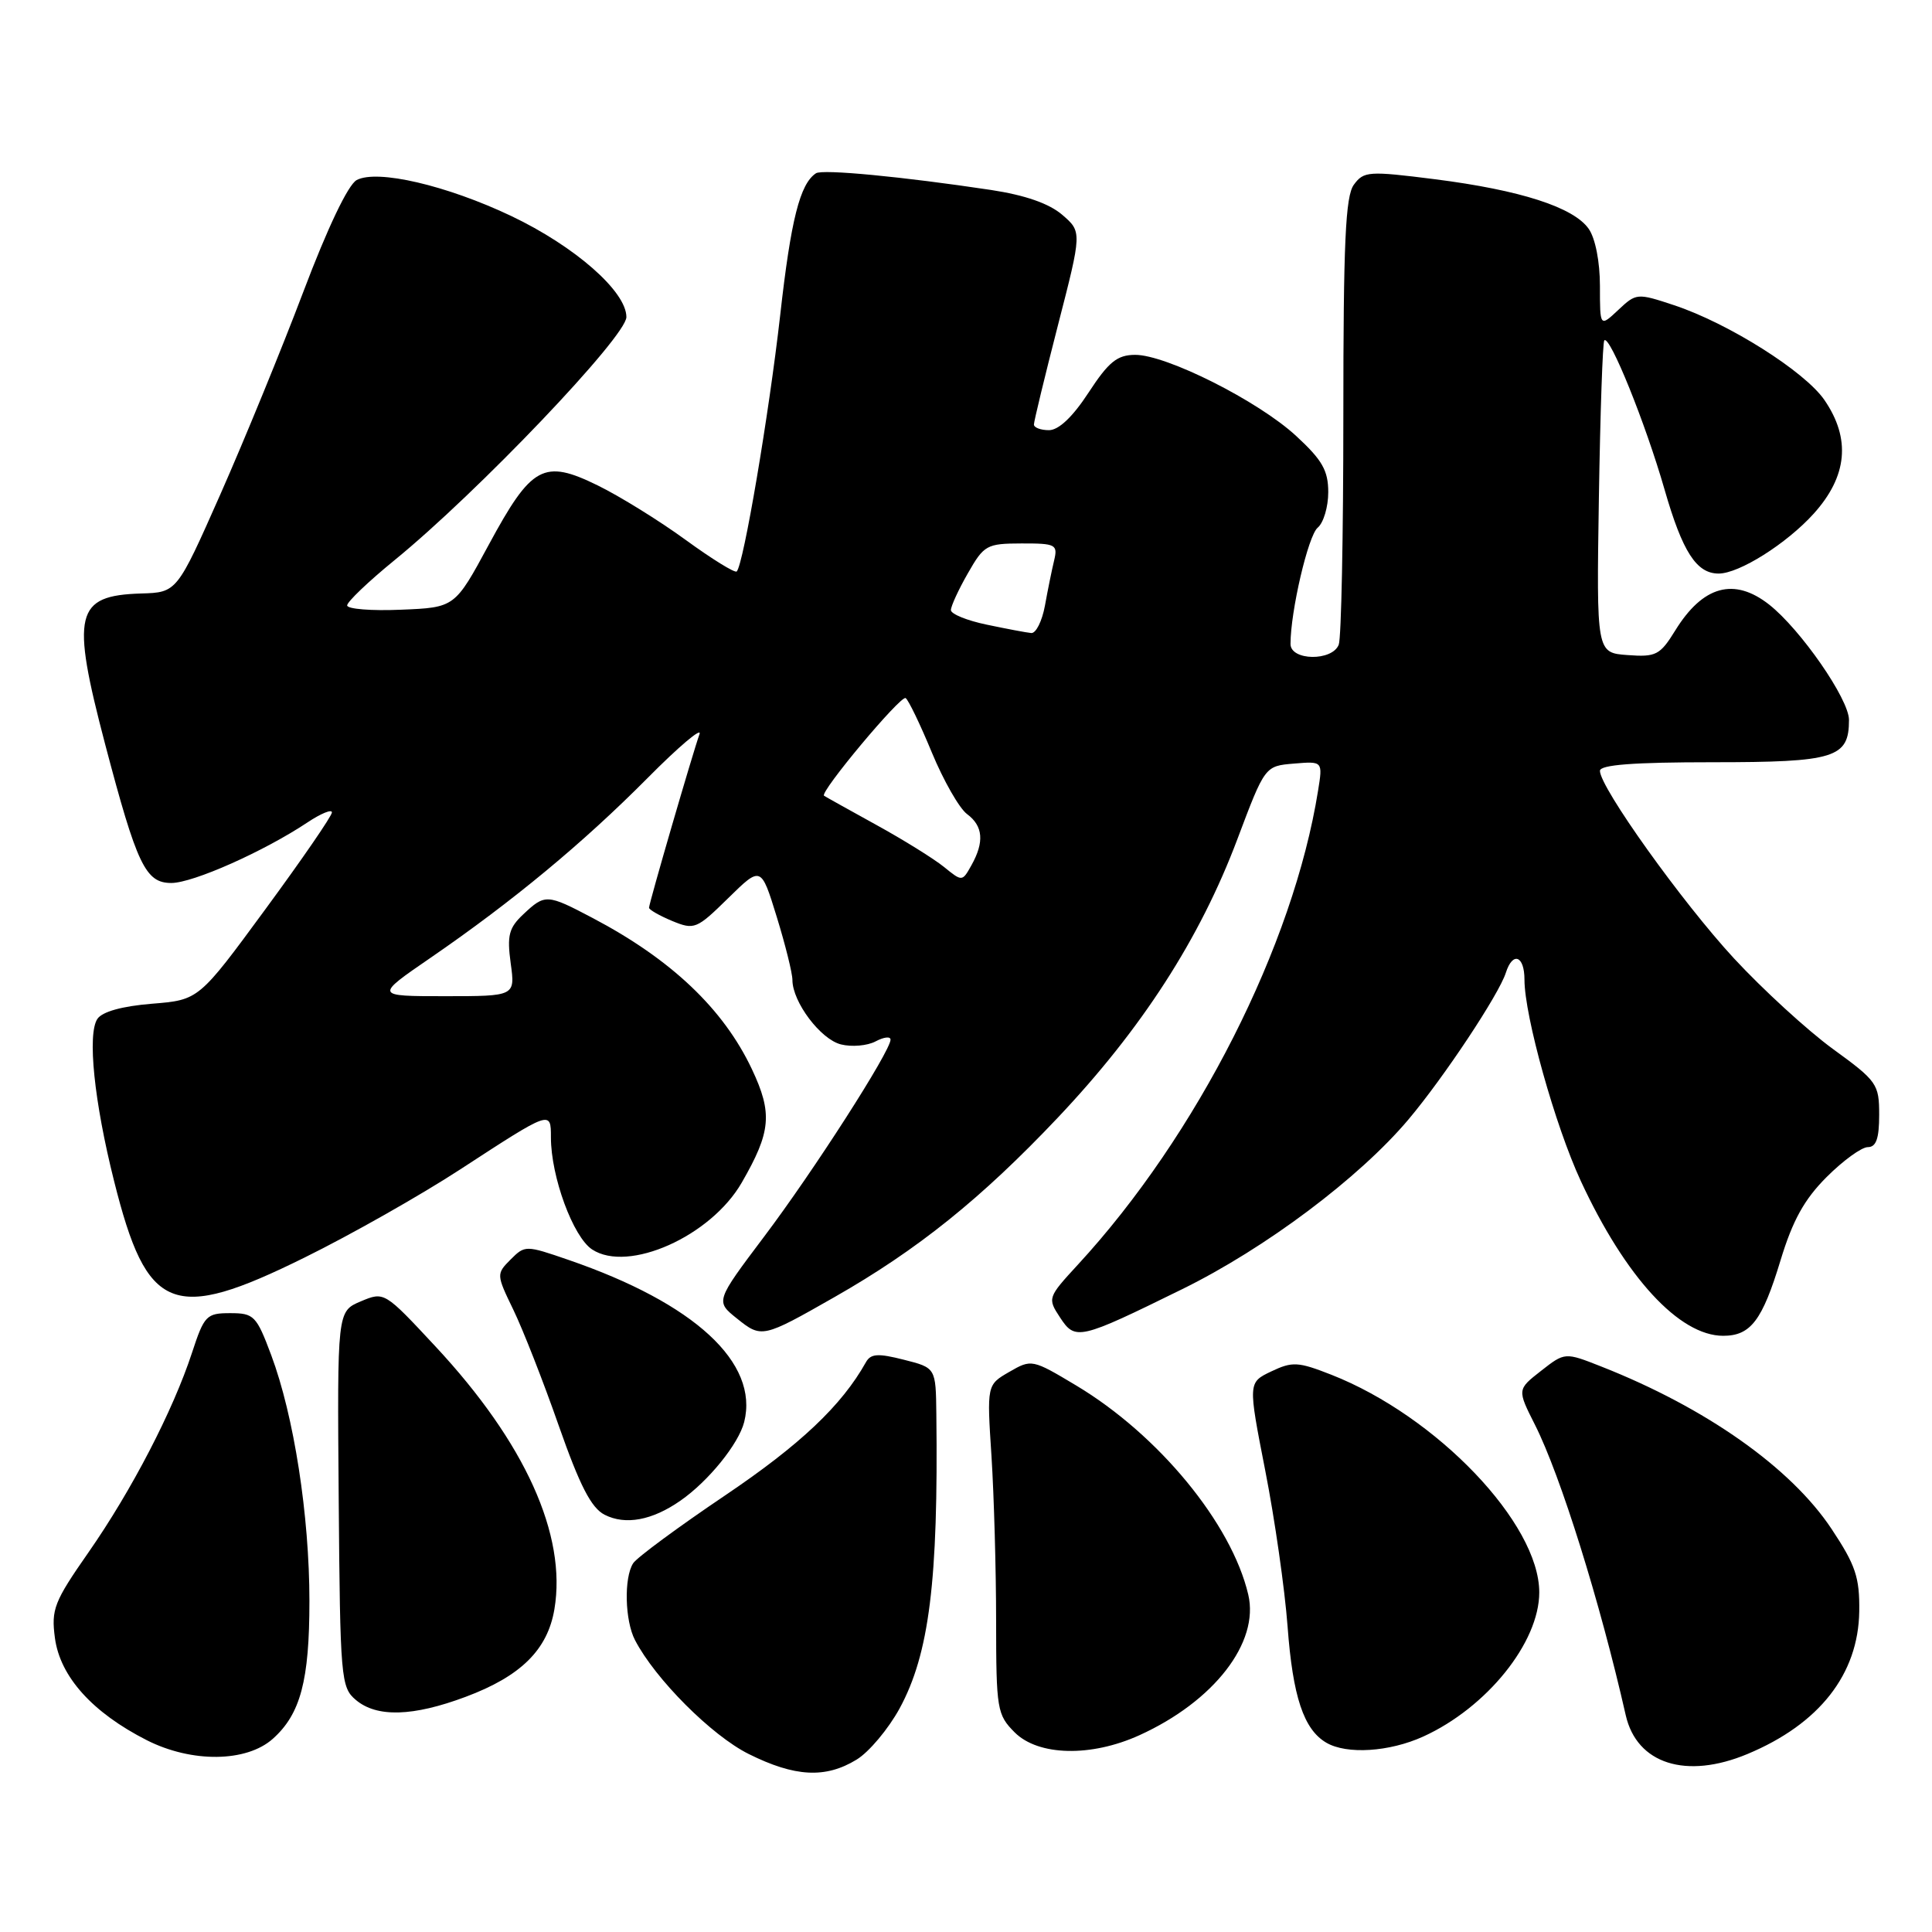<?xml version="1.0" encoding="UTF-8" standalone="no"?>
<!DOCTYPE svg PUBLIC "-//W3C//DTD SVG 1.1//EN" "http://www.w3.org/Graphics/SVG/1.1/DTD/svg11.dtd" >
<svg xmlns="http://www.w3.org/2000/svg" xmlns:xlink="http://www.w3.org/1999/xlink" version="1.1" viewBox="0 0 256 256">
 <g >
 <path fill="currentColor"
d=" M 113.50 233.16 C 115.15 232.16 117.71 229.10 119.20 226.38 C 123.13 219.15 124.34 209.49 124.07 187.37 C 124.00 181.24 124.00 181.24 119.76 180.17 C 116.34 179.30 115.38 179.36 114.74 180.50 C 111.53 186.24 106.04 191.43 96.08 198.15 C 89.85 202.35 84.36 206.40 83.89 207.15 C 82.66 209.08 82.80 214.75 84.14 217.32 C 86.82 222.48 94.30 229.97 99.20 232.41 C 105.32 235.46 109.38 235.68 113.50 233.16 Z  M 231.56 232.41 C 241.07 228.44 246.24 221.84 246.36 213.52 C 246.42 209.01 245.88 207.39 242.69 202.59 C 237.31 194.48 226.05 186.54 212.20 181.08 C 207.36 179.17 207.36 179.17 204.19 181.65 C 201.03 184.12 201.03 184.12 203.40 188.81 C 206.78 195.52 212.01 212.24 215.42 227.28 C 216.89 233.73 223.43 235.81 231.56 232.41 Z  M 36.15 230.40 C 39.82 227.12 41.00 222.69 41.00 212.16 C 41.00 200.82 38.95 187.60 35.93 179.54 C 33.98 174.34 33.65 174.00 30.51 174.00 C 27.36 174.00 27.06 174.30 25.44 179.25 C 22.93 186.91 17.45 197.48 11.73 205.69 C 7.16 212.24 6.77 213.25 7.28 217.06 C 7.97 222.17 12.25 226.93 19.46 230.59 C 25.41 233.60 32.65 233.52 36.15 230.40 Z  M 150.97 229.93 C 160.86 225.44 166.90 217.64 165.40 211.29 C 163.19 201.87 153.51 190.12 142.61 183.59 C 136.78 180.10 136.68 180.08 133.74 181.78 C 130.76 183.50 130.76 183.50 131.38 193.00 C 131.71 198.22 131.99 208.03 131.99 214.80 C 132.00 226.51 132.12 227.21 134.45 229.55 C 137.59 232.68 144.56 232.84 150.97 229.93 Z  M 188.57 230.11 C 197.00 226.28 203.96 217.64 203.96 211.00 C 203.96 201.86 190.38 187.65 176.41 182.16 C 172.00 180.43 171.25 180.39 168.45 181.72 C 165.37 183.19 165.37 183.19 167.65 194.85 C 168.91 201.26 170.24 210.55 170.61 215.50 C 171.30 224.83 172.75 229.17 175.75 230.92 C 178.46 232.50 184.09 232.14 188.57 230.11 Z  M 61.70 224.84 C 69.01 222.11 72.55 218.61 73.46 213.24 C 75.12 203.41 69.58 191.16 57.71 178.42 C 50.93 171.14 50.92 171.13 47.80 172.44 C 44.68 173.76 44.68 173.76 44.88 198.63 C 45.07 222.43 45.17 223.58 47.15 225.25 C 49.92 227.59 54.71 227.46 61.70 224.84 Z  M 90.17 198.84 C 93.89 196.25 97.88 191.31 98.61 188.42 C 100.58 180.57 92.04 172.69 75.32 166.94 C 69.66 164.99 69.56 164.99 67.66 166.89 C 65.76 168.80 65.76 168.88 68.02 173.55 C 69.28 176.15 71.99 183.05 74.03 188.89 C 76.83 196.87 78.34 199.80 80.11 200.71 C 82.87 202.12 86.42 201.46 90.17 198.84 Z  M 110.56 171.88 C 121.57 165.61 130.02 158.82 140.16 148.10 C 151.29 136.33 158.99 124.40 163.96 111.19 C 167.61 101.50 167.61 101.50 171.45 101.18 C 175.28 100.86 175.28 100.86 174.65 104.77 C 171.37 125.27 158.62 150.44 142.82 167.58 C 138.83 171.91 138.79 172.03 140.44 174.54 C 142.48 177.66 142.96 177.55 156.63 170.83 C 167.67 165.41 180.13 156.06 186.65 148.31 C 191.34 142.74 198.62 131.76 199.53 128.90 C 200.44 126.04 202.00 126.62 202.00 129.81 C 202.00 134.62 206.07 149.18 209.47 156.50 C 215.38 169.25 222.52 177.00 228.33 177.00 C 231.97 177.00 233.51 174.98 235.93 167.00 C 237.54 161.70 239.08 158.92 242.04 155.96 C 244.22 153.78 246.67 152.00 247.50 152.00 C 248.60 152.00 249.00 150.86 249.00 147.73 C 249.00 143.64 248.73 143.25 242.85 138.98 C 239.47 136.51 233.59 131.12 229.77 127.00 C 222.89 119.56 212.00 104.33 212.00 102.14 C 212.00 101.34 216.43 101.00 226.93 101.00 C 243.16 101.00 245.00 100.43 245.00 95.39 C 245.00 92.64 238.59 83.40 234.42 80.11 C 229.78 76.47 225.64 77.61 221.98 83.54 C 219.96 86.81 219.43 87.08 215.66 86.80 C 211.54 86.50 211.54 86.50 211.86 66.00 C 212.04 54.72 212.36 45.32 212.58 45.10 C 213.30 44.36 218.04 56.09 220.56 64.86 C 222.94 73.13 224.79 76.00 227.73 76.00 C 230.45 76.00 236.73 72.04 240.32 68.07 C 244.79 63.12 245.27 58.14 241.75 53.01 C 239.15 49.22 229.03 42.83 221.82 40.44 C 216.93 38.82 216.81 38.83 214.43 41.07 C 212.00 43.35 212.00 43.35 212.00 37.90 C 212.00 34.69 211.39 31.57 210.51 30.32 C 208.51 27.46 201.45 25.19 190.14 23.75 C 181.34 22.64 180.71 22.68 179.39 24.48 C 178.28 26.00 178.00 32.12 178.00 55.11 C 178.00 70.91 177.73 84.55 177.39 85.42 C 176.54 87.64 171.00 87.56 171.00 85.33 C 171.00 81.00 173.34 70.96 174.60 69.92 C 175.37 69.28 176.00 67.17 176.00 65.22 C 176.00 62.35 175.21 60.96 171.75 57.77 C 166.75 53.14 154.52 46.99 150.40 47.02 C 148.03 47.03 146.90 47.95 144.24 52.02 C 142.14 55.24 140.28 57.00 138.99 57.00 C 137.90 57.00 137.00 56.66 137.00 56.25 C 137.00 55.84 138.43 49.92 140.18 43.11 C 143.37 30.72 143.37 30.72 140.75 28.46 C 139.00 26.96 135.84 25.86 131.31 25.17 C 119.60 23.41 108.98 22.39 108.12 22.96 C 106.00 24.36 104.80 29.08 103.38 41.76 C 101.88 54.99 98.52 74.81 97.62 75.72 C 97.38 75.96 94.33 74.07 90.84 71.53 C 87.35 68.99 82.12 65.75 79.20 64.32 C 72.04 60.81 70.44 61.68 64.77 72.17 C 60.27 80.50 60.27 80.50 53.13 80.79 C 49.21 80.96 46.00 80.70 46.00 80.22 C 46.00 79.74 48.81 77.06 52.25 74.25 C 63.25 65.29 83.00 44.58 83.00 42.01 C 83.00 38.62 76.18 32.64 67.74 28.62 C 59.19 24.56 49.97 22.41 47.26 23.86 C 46.13 24.47 43.40 30.18 40.19 38.67 C 37.31 46.28 32.36 58.35 29.20 65.50 C 23.44 78.50 23.44 78.50 18.70 78.64 C 9.95 78.91 9.38 81.28 13.93 98.61 C 18.15 114.63 19.28 117.00 22.70 117.00 C 25.57 117.00 34.97 112.82 40.75 108.97 C 42.54 107.78 43.99 107.19 43.98 107.65 C 43.98 108.12 40.00 113.90 35.15 120.50 C 26.34 132.50 26.34 132.50 20.13 133.00 C 16.19 133.32 13.56 134.05 12.91 135.00 C 11.55 137.01 12.47 145.97 15.12 156.51 C 19.48 173.92 22.86 175.28 40.36 166.63 C 46.49 163.61 55.77 158.35 61.00 154.94 C 73.02 147.11 73.00 147.11 73.00 150.71 C 73.00 155.92 75.94 163.91 78.46 165.56 C 83.25 168.70 94.18 163.82 98.28 156.71 C 102.17 149.97 102.39 147.52 99.63 141.67 C 95.85 133.67 88.93 127.11 78.51 121.63 C 72.48 118.45 72.22 118.44 69.35 121.14 C 67.42 122.95 67.17 123.95 67.67 127.64 C 68.27 132.00 68.27 132.00 58.96 132.00 C 49.64 132.00 49.64 132.00 57.07 126.90 C 67.95 119.42 77.23 111.73 85.78 103.12 C 89.93 98.93 93.04 96.30 92.69 97.27 C 91.82 99.68 86.00 119.68 86.00 120.28 C 86.00 120.54 87.38 121.33 89.06 122.03 C 92.00 123.24 92.30 123.12 96.48 119.02 C 100.84 114.74 100.84 114.74 102.92 121.48 C 104.06 125.18 105.00 128.95 105.00 129.86 C 105.01 132.77 108.73 137.72 111.43 138.39 C 112.86 138.75 114.93 138.57 116.02 137.99 C 117.11 137.41 118.00 137.30 118.00 137.76 C 118.00 139.28 107.78 155.21 101.25 163.86 C 94.80 172.43 94.80 172.43 97.65 174.71 C 100.91 177.33 101.05 177.30 110.56 171.88 Z  M 125.09 114.88 C 123.76 113.80 119.71 111.28 116.09 109.29 C 112.46 107.29 109.36 105.56 109.19 105.44 C 108.57 104.99 119.35 92.10 120.00 92.50 C 120.36 92.72 121.93 95.97 123.47 99.70 C 125.02 103.44 127.12 107.12 128.14 107.87 C 130.27 109.45 130.45 111.57 128.71 114.67 C 127.50 116.83 127.49 116.83 125.09 114.88 Z  M 130.75 82.77 C 128.14 82.23 126.00 81.36 126.00 80.84 C 126.00 80.32 127.01 78.12 128.25 75.96 C 130.38 72.22 130.75 72.02 135.36 72.01 C 139.89 72.00 140.18 72.15 139.68 74.25 C 139.38 75.49 138.83 78.19 138.46 80.25 C 138.08 82.31 137.26 83.95 136.64 83.88 C 136.01 83.82 133.36 83.32 130.75 82.77 Z "/>
</g>
</svg>